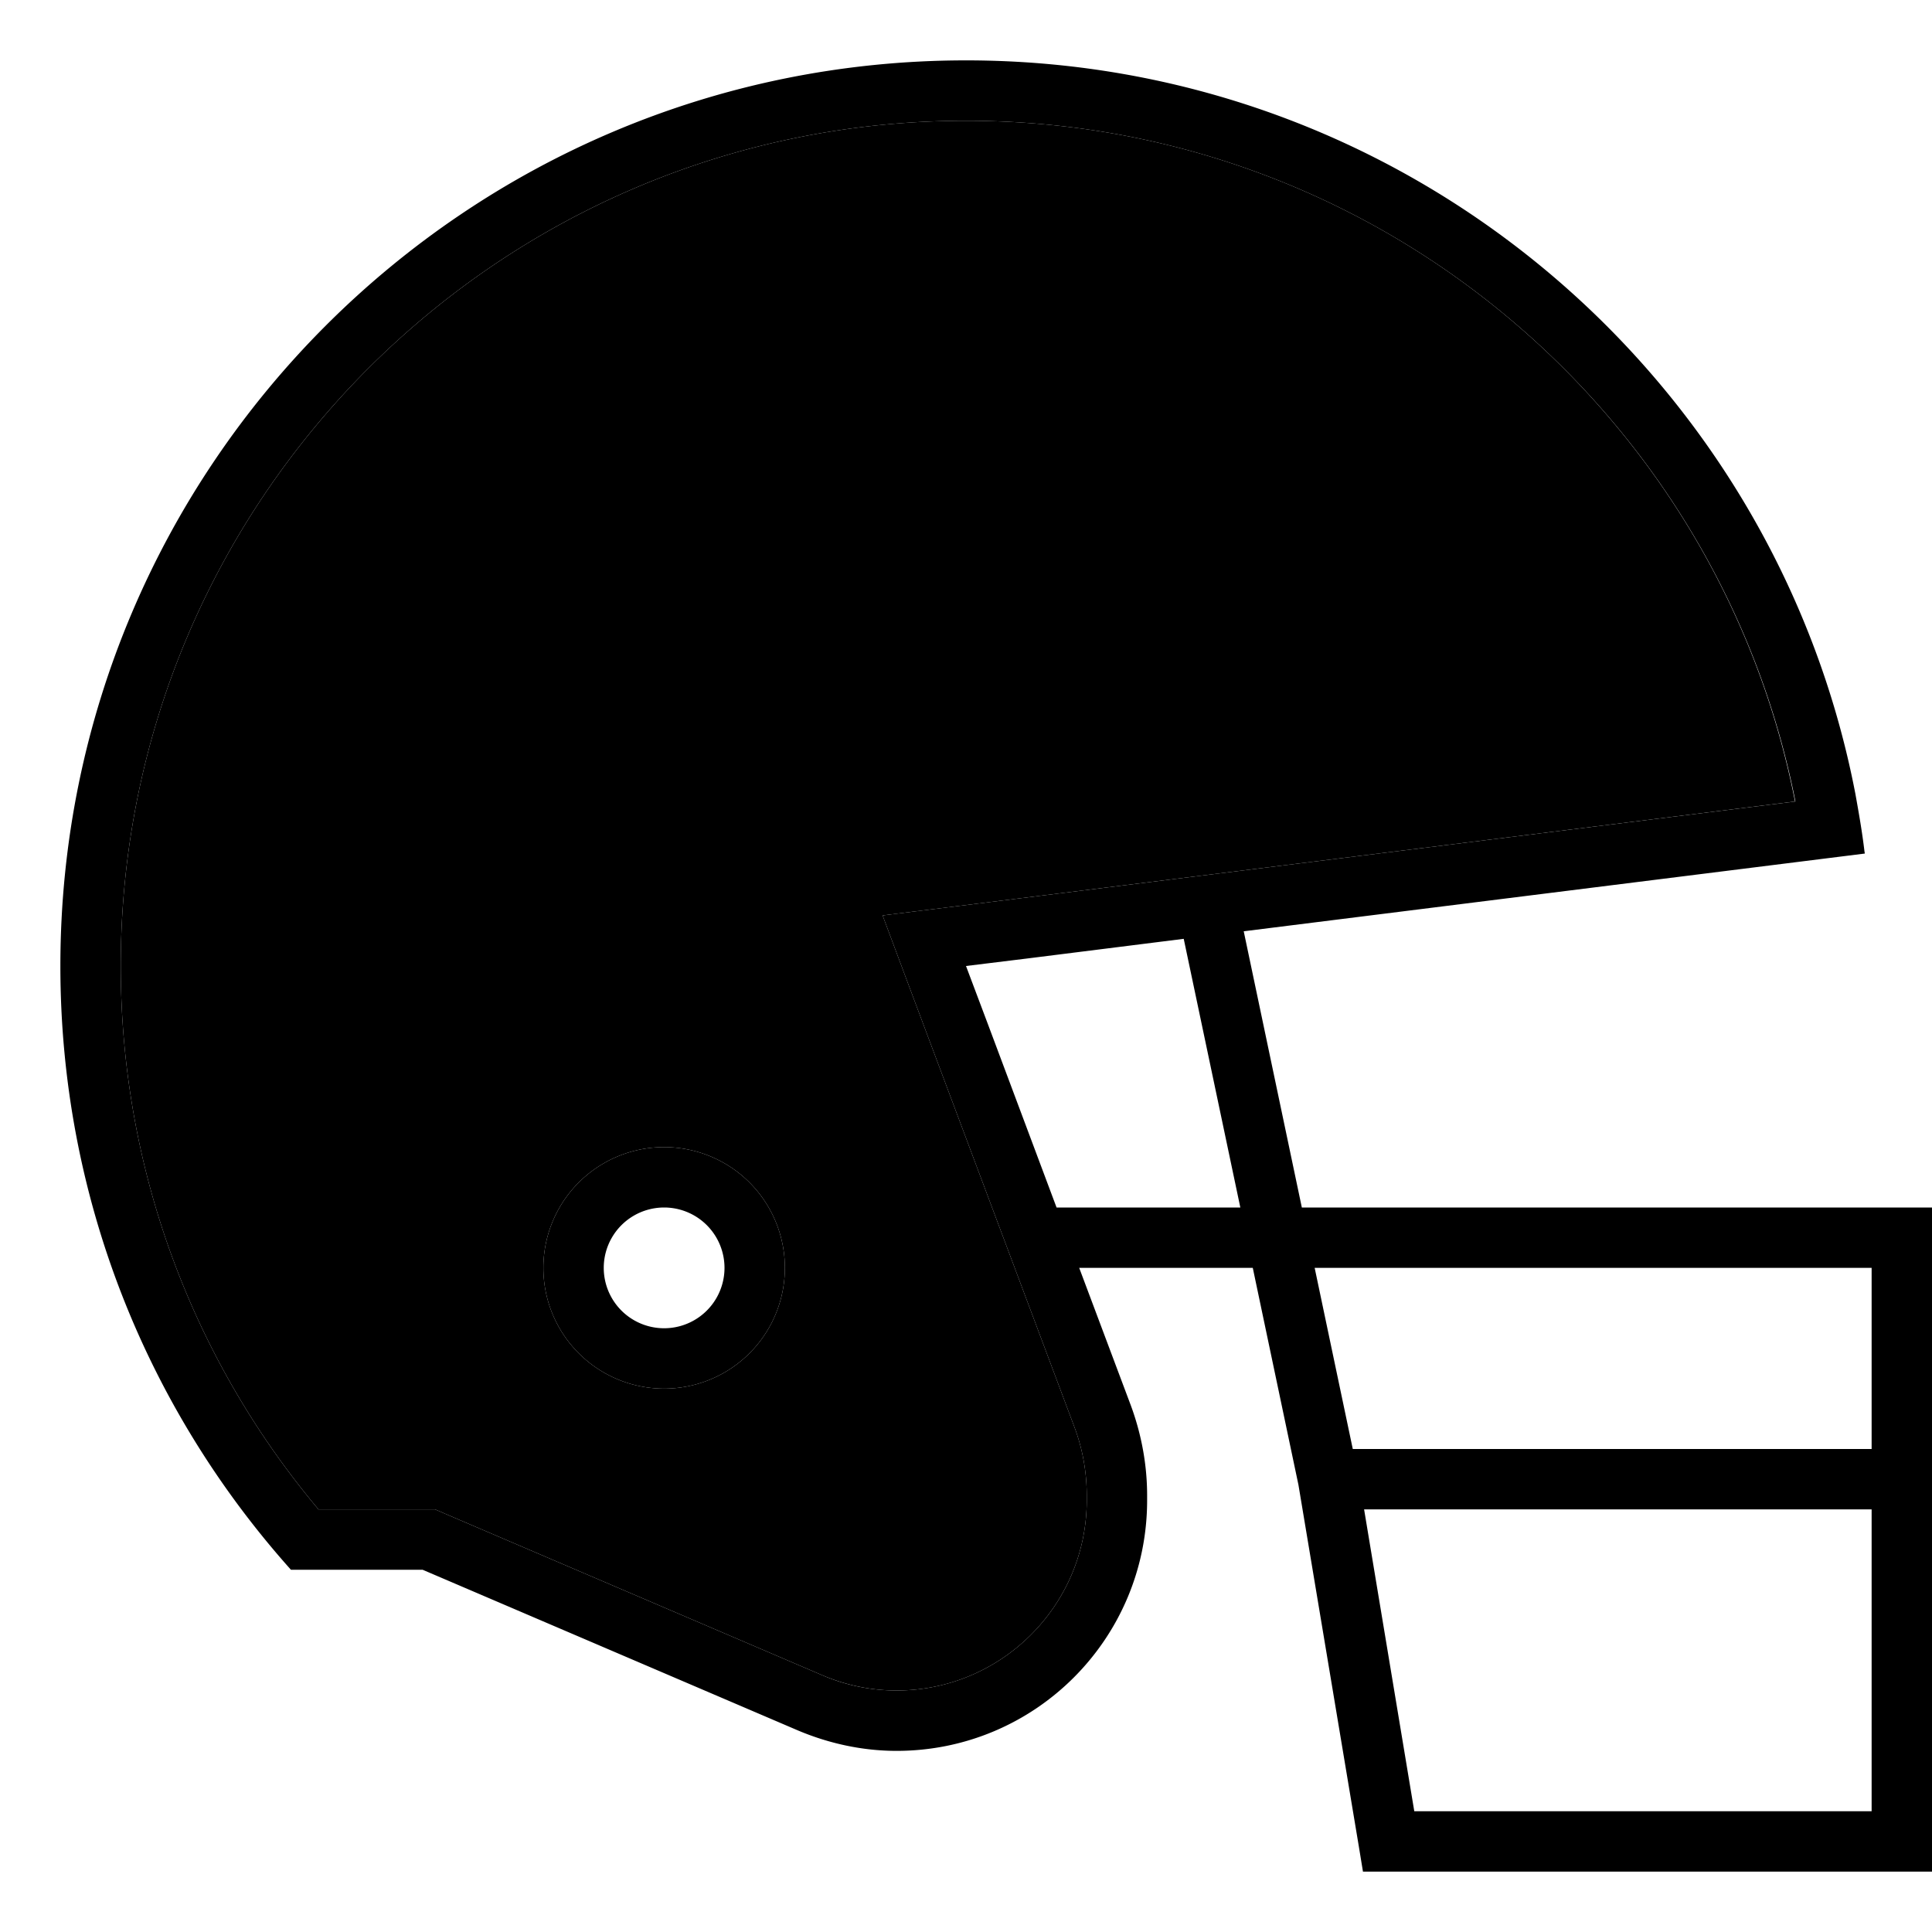 <svg xmlns="http://www.w3.org/2000/svg" viewBox="0 0 512 512"><path class="pr-icon-duotone-secondary" d="M32 256c0 54.8 19.7 105.1 52.4 144l27.6 0 3.3 0 3 1.3 99.5 42.6c6.3 2.7 13 4.1 19.8 4.1c27.8 0 50.4-22.6 50.4-50.4l0-1.3c0-6.2-1.1-12.4-3.3-18.2L241 261.6l-7.1-19 20.1-2.5 221.7-27.7C455.5 109.6 364.8 32 256 32C132.3 32 32 132.3 32 256zm176 80a32 32 0 1 1 -64 0 32 32 0 1 1 64 0z"/><path class="pr-icon-duotone-primary" d="M329.6 246.8l164.6-20.6-.1-.6c-.6-5.1-1.5-10.2-2.4-15.2C470.4 99.7 373 16 256 16C123.5 16 16 123.5 16 256c0 61.5 23.1 117.5 61.1 160l34.9 0 99.5 42.6c8.3 3.5 17.2 5.4 26.1 5.4c36.7 0 66.4-29.7 66.4-66.4l0-1.3c0-8.1-1.5-16.2-4.3-23.8L286 336l46 0 12.1 57.5 16 95.8 1.1 6.7 6.8 0 136 0 8 0 0-8 0-96 0-64 0-8-8 0-159 0-15.4-73.2zm-15.9 2l15 71.2L280 320l-18.2-48.6L256 256l16.3-2 41.4-5.2zM84.4 400C51.7 361.1 32 310.8 32 256C32 132.3 132.3 32 256 32c108.8 0 199.5 77.6 219.8 180.4L254 240.1l-20.1 2.5 7.1 19 43.7 116.5c2.2 5.8 3.3 12 3.3 18.2l0 1.3c0 27.8-22.6 50.4-50.4 50.4c-6.8 0-13.6-1.4-19.8-4.1l-99.5-42.6-3-1.3-3.3 0-27.6 0zM176 320a16 16 0 1 1 0 32 16 16 0 1 1 0-32zm0 48a32 32 0 1 0 0-64 32 32 0 1 0 0 64zm320 16l-137.5 0-10.1-48L496 336l0 48zM374.8 480l-13.3-80L496 400l0 80-121.2 0z"/></svg>